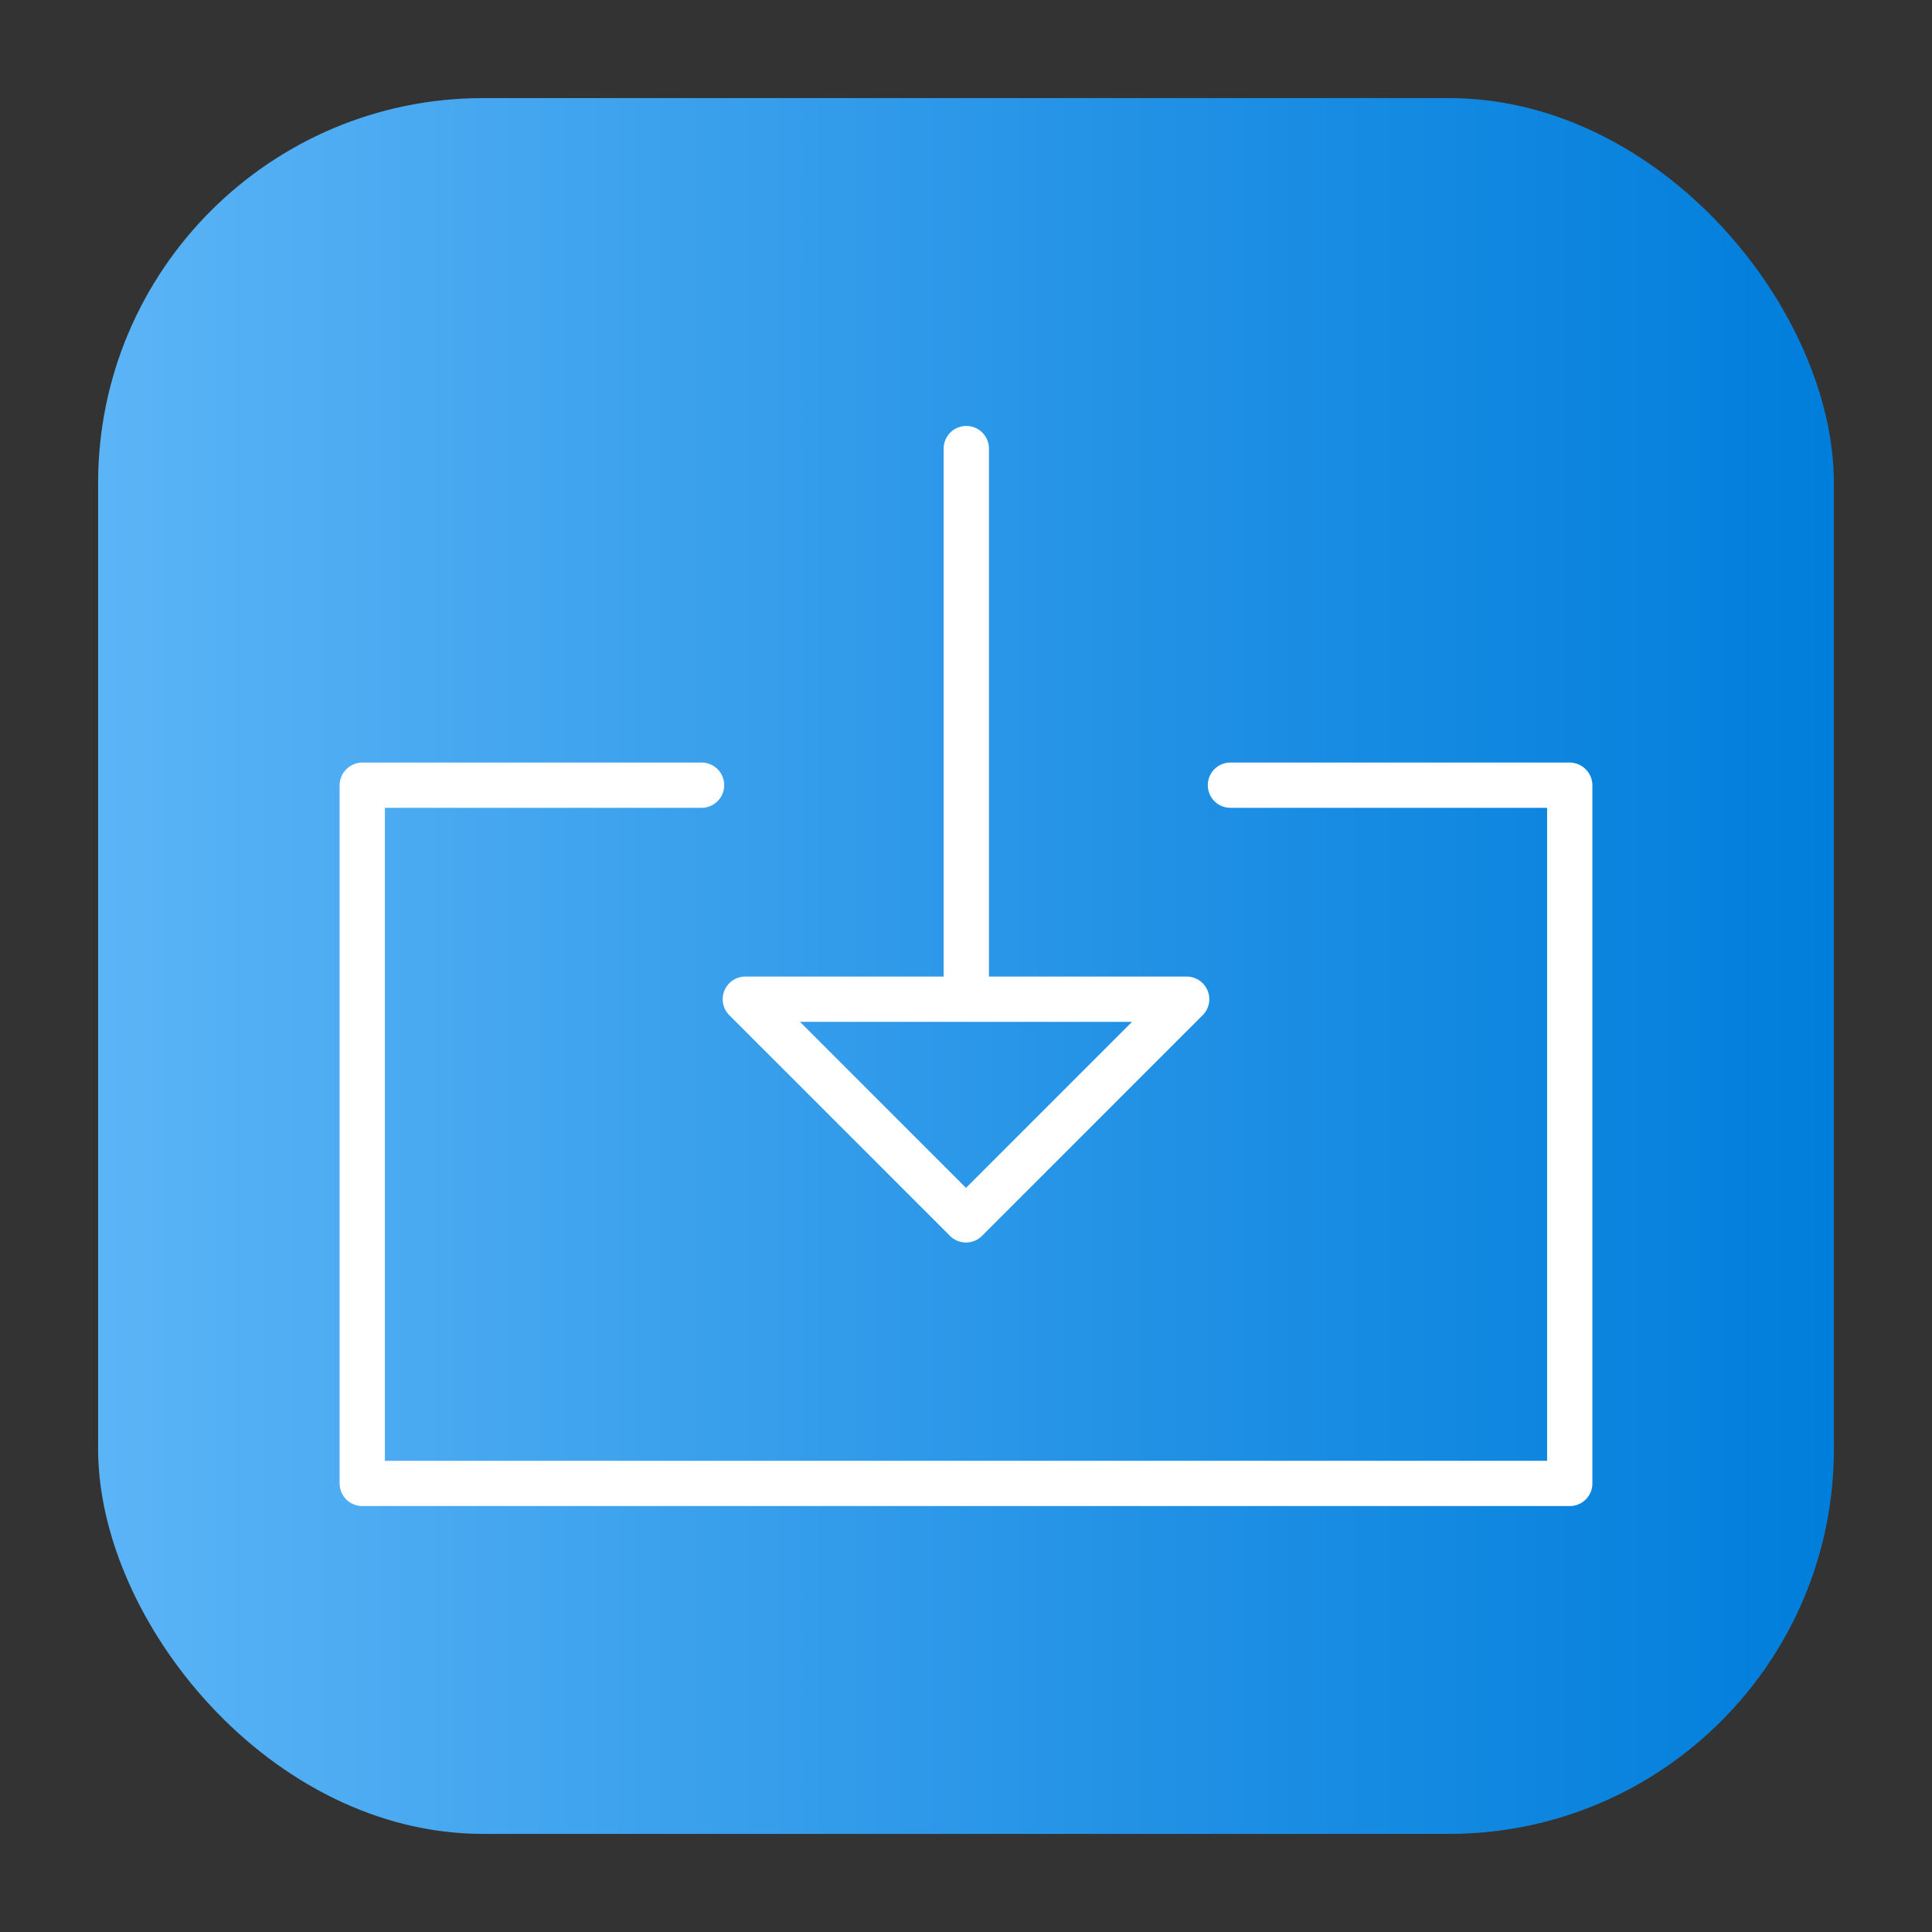 <svg height="512" viewBox="0 0 64 64" width="512" xmlns="http://www.w3.org/2000/svg" xmlns:xlink="http://www.w3.org/1999/xlink"><rect x="0" y="0" width="64" height="64" fill="#333333" stroke="none"/><linearGradient id="linear-gradient" gradientUnits="userSpaceOnUse" x1="3.25" x2="60.75" y1="32" y2="32"><stop offset="0" stop-color="#5bb4f6"/><stop offset=".61" stop-color="#2191e5"/><stop offset="1" stop-color="#007edb"/></linearGradient><g id="Layer_50" data-name="Layer 50"><rect fill="url(#linear-gradient)" height="57.5" rx="12.75" width="57.5" x="3.25" y="3.25"/><g fill="#fff"><path d="m52 25.26h-11.24a.75.75 0 0 0 0 1.5h10.49v21.63h-38.5v-21.63h10.49a.75.75 0 0 0 0-1.5h-11.24a.76.76 0 0 0 -.75.75v23.13a.75.75 0 0 0 .75.75h40a.75.75 0 0 0 .75-.75v-23.14a.76.76 0 0 0 -.75-.74z"/><path d="m24.16 33.63 7.31 7.31a.75.75 0 0 0 1.06 0l7.31-7.31a.75.75 0 0 0 -.53-1.28h-6.55v-17.49a.75.75 0 0 0 -1.5 0v17.49h-6.57a.75.75 0 0 0 -.53 1.28zm13.34.22-5.5 5.5-5.5-5.5z"/></g></g></svg>